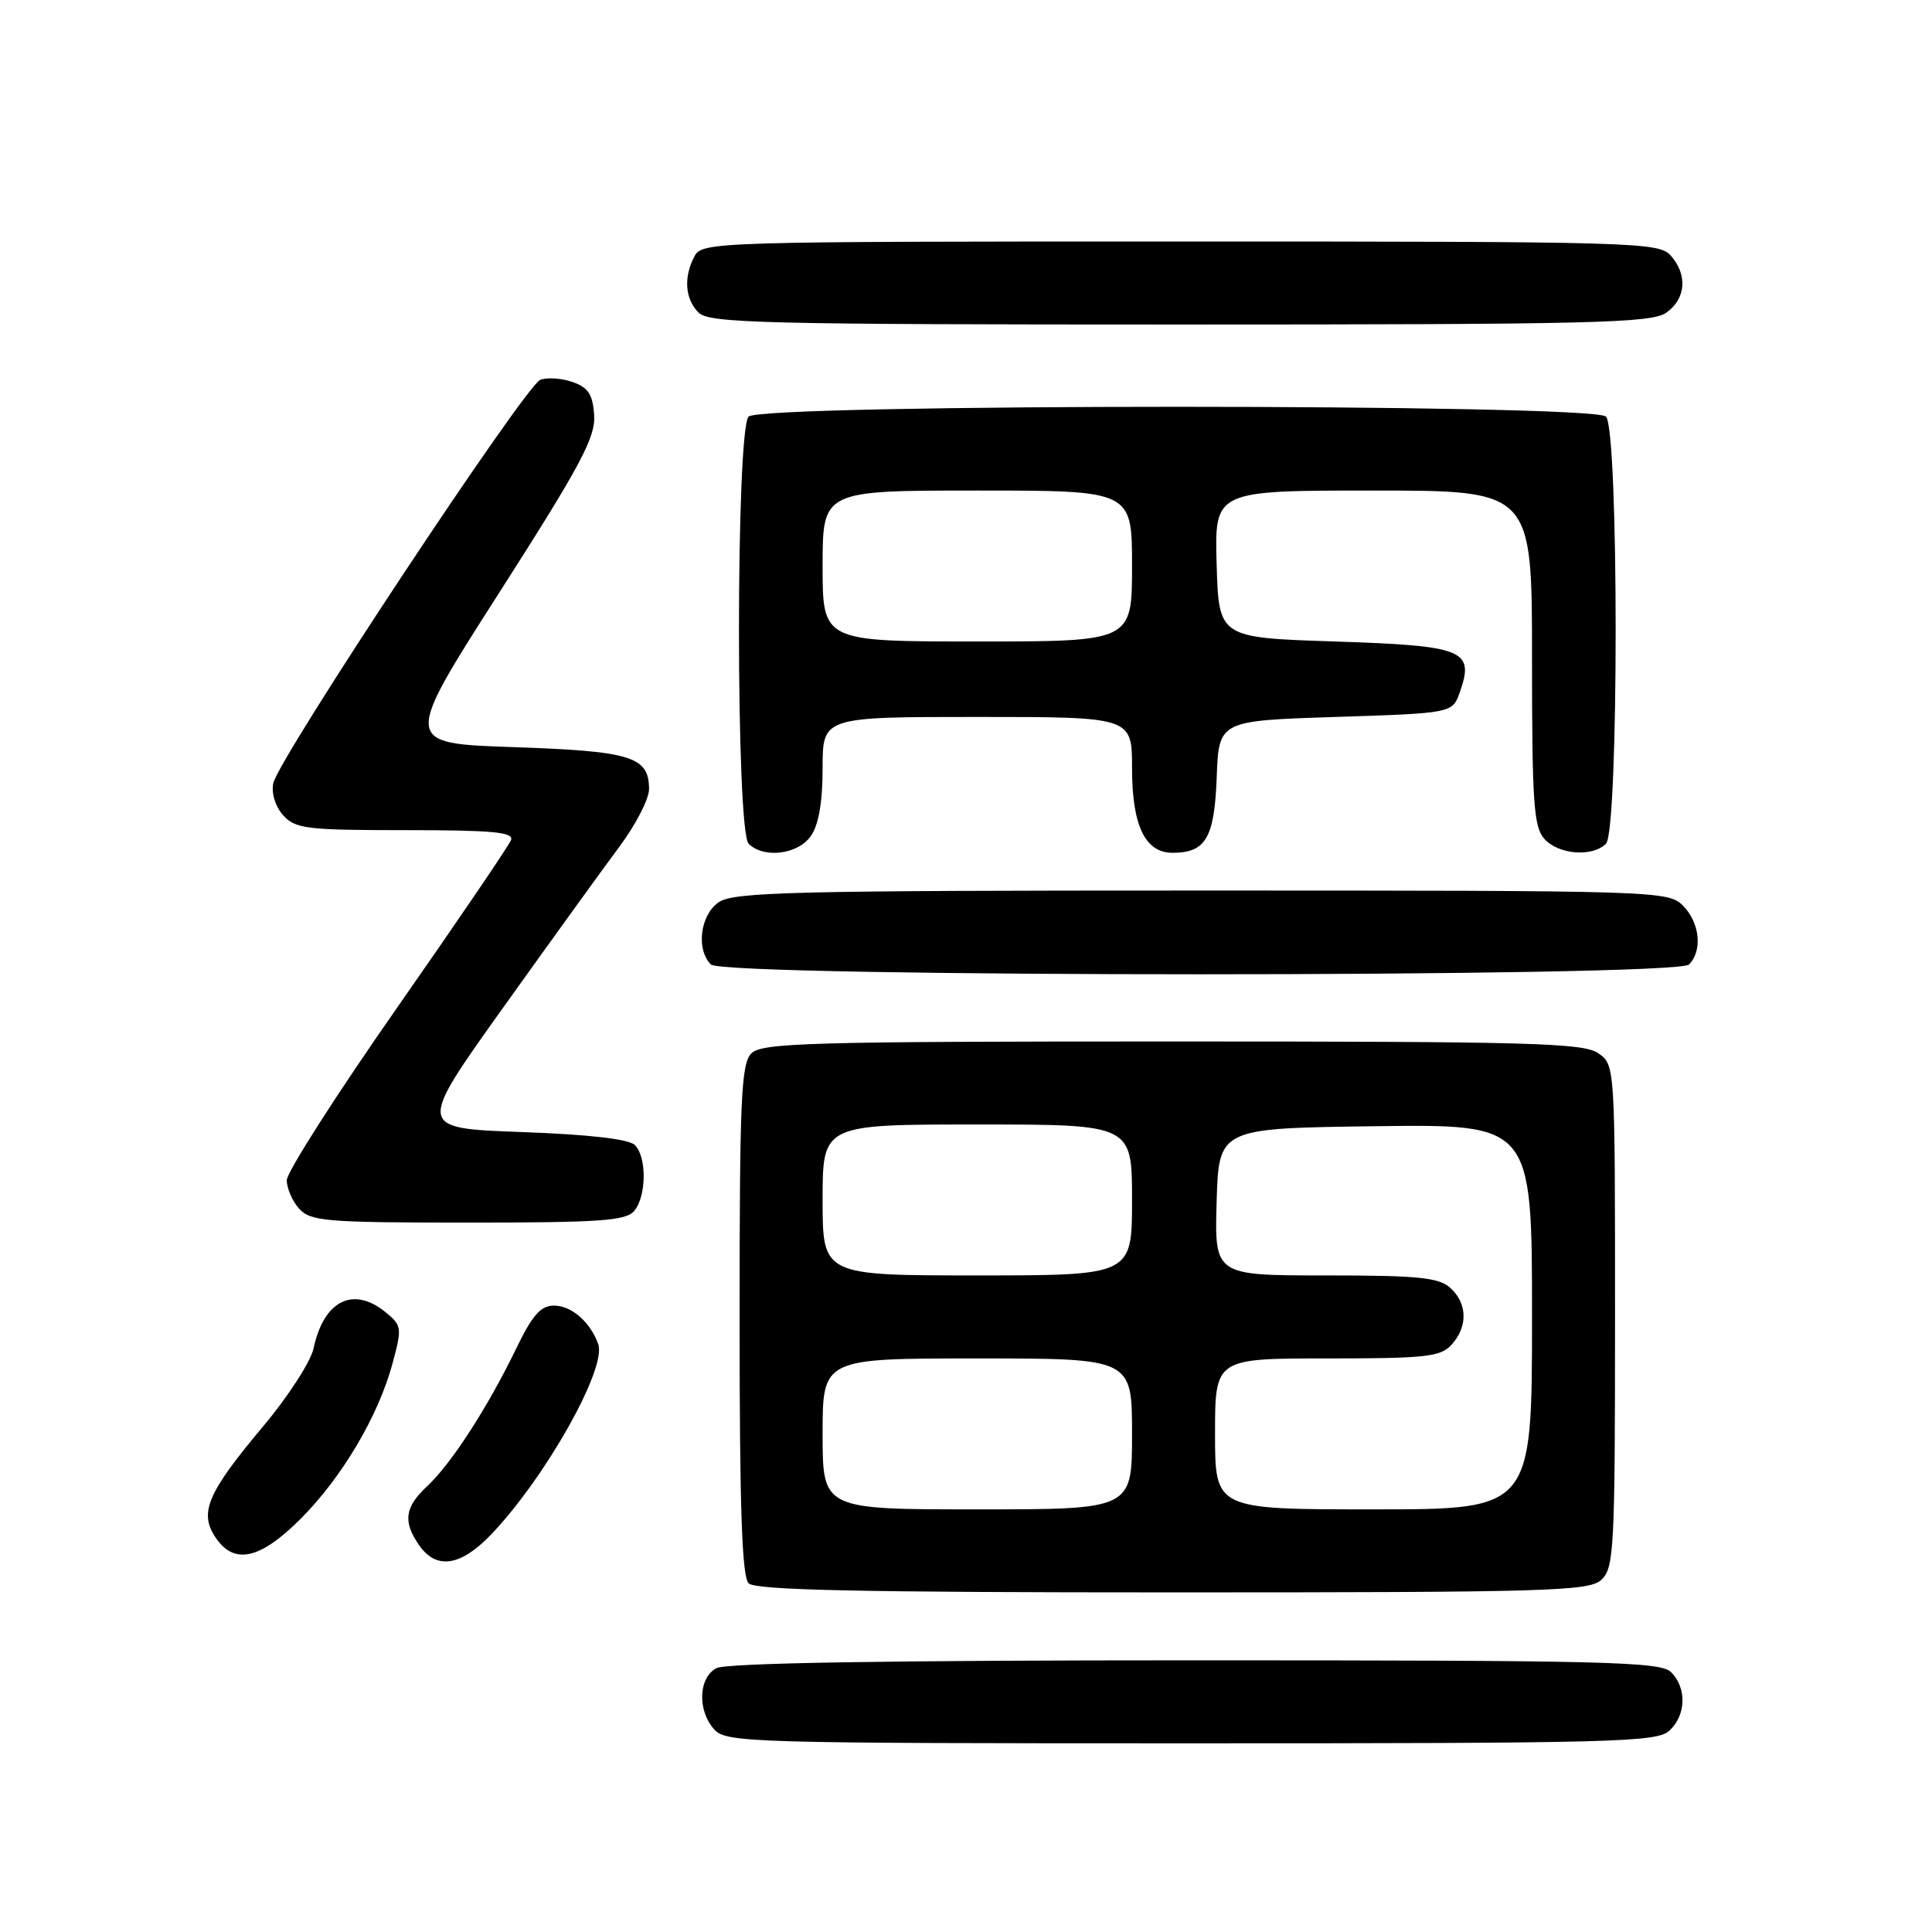 <?xml version="1.0" encoding="UTF-8" standalone="no"?>
<!DOCTYPE svg PUBLIC "-//W3C//DTD SVG 1.1//EN" "http://www.w3.org/Graphics/SVG/1.1/DTD/svg11.dtd" >
<svg xmlns="http://www.w3.org/2000/svg" xmlns:xlink="http://www.w3.org/1999/xlink" version="1.1" viewBox="0 0 256 256">
 <g >
 <path fill="currentColor"
d=" M 221.17 229.35 C 223.42 227.31 223.54 223.68 221.43 221.57 C 220.03 220.18 212.93 220.00 158.36 220.00 C 117.89 220.00 96.21 220.35 94.93 221.04 C 92.53 222.32 92.39 226.66 94.65 229.17 C 96.22 230.91 99.50 231.00 157.83 231.00 C 213.66 231.00 219.51 230.85 221.17 229.35 Z  M 212.17 209.35 C 213.87 207.80 214.00 205.38 214.00 174.40 C 214.00 141.14 214.00 141.11 211.78 139.56 C 209.83 138.19 202.79 138.00 155.35 138.00 C 107.40 138.00 100.96 138.18 99.57 139.57 C 98.20 140.94 98.00 145.54 98.00 174.87 C 98.00 199.77 98.31 208.91 99.20 209.80 C 100.10 210.70 113.95 211.00 155.37 211.00 C 205.12 211.00 210.52 210.84 212.17 209.35 Z  M 65.15 203.25 C 72.34 195.68 80.40 181.33 79.27 178.12 C 78.24 175.19 75.73 173.00 73.42 173.00 C 71.64 173.00 70.54 174.25 68.37 178.75 C 64.61 186.51 59.78 193.98 56.61 196.92 C 53.61 199.71 53.36 201.63 55.56 204.78 C 57.85 208.05 61.09 207.53 65.15 203.25 Z  M 39.84 201.25 C 45.34 195.73 50.16 187.58 52.03 180.60 C 53.29 175.92 53.24 175.62 51.06 173.85 C 46.78 170.38 42.89 172.35 41.55 178.67 C 41.18 180.41 38.19 185.04 34.90 188.96 C 27.54 197.72 26.37 200.40 28.50 203.63 C 30.97 207.41 34.41 206.68 39.84 201.25 Z  M 84.04 160.45 C 85.67 158.49 85.72 153.32 84.12 151.72 C 83.34 150.93 77.99 150.32 69.08 150.00 C 55.25 149.50 55.25 149.50 66.68 133.50 C 72.97 124.70 79.89 115.12 82.06 112.21 C 84.23 109.30 86.00 105.87 86.00 104.58 C 86.00 100.25 83.70 99.53 68.04 99.00 C 53.38 98.50 53.38 98.50 66.17 78.50 C 76.96 61.63 78.92 57.96 78.73 55.02 C 78.55 52.26 77.95 51.35 75.87 50.62 C 74.42 50.11 72.50 49.98 71.59 50.33 C 69.60 51.09 36.85 100.57 36.21 103.79 C 35.94 105.12 36.49 106.89 37.53 108.04 C 39.14 109.82 40.67 110.00 53.76 110.00 C 65.34 110.00 68.11 110.26 67.71 111.32 C 67.43 112.05 60.63 122.05 52.60 133.55 C 44.57 145.04 38.00 155.32 38.00 156.39 C 38.00 157.47 38.74 159.17 39.65 160.17 C 41.16 161.83 43.23 162.00 62.03 162.00 C 79.55 162.00 82.95 161.76 84.04 160.45 Z  M 223.80 127.80 C 225.62 125.98 225.24 122.24 223.00 120.00 C 221.04 118.04 219.67 118.00 159.22 118.00 C 104.93 118.00 97.18 118.19 95.22 119.56 C 92.77 121.27 92.21 125.81 94.20 127.80 C 95.93 129.53 222.07 129.53 223.80 127.80 Z  M 107.44 110.78 C 108.48 109.30 109.00 106.29 109.00 101.78 C 109.00 95.00 109.00 95.00 129.50 95.00 C 150.00 95.00 150.00 95.00 150.00 101.78 C 150.00 109.39 151.73 113.00 155.37 113.00 C 159.77 113.00 160.92 111.03 161.22 103.00 C 161.50 95.50 161.50 95.50 176.98 95.00 C 192.46 94.50 192.46 94.50 193.44 91.70 C 195.40 86.12 194.01 85.56 176.89 85.00 C 161.50 84.50 161.50 84.50 161.21 74.75 C 160.93 65.00 160.93 65.00 181.96 65.00 C 203.00 65.00 203.00 65.00 203.00 87.17 C 203.00 106.40 203.22 109.59 204.65 111.17 C 206.53 113.25 211.01 113.59 212.80 111.80 C 214.51 110.09 214.51 56.91 212.80 55.20 C 211.07 53.47 100.93 53.47 99.20 55.20 C 97.49 56.91 97.49 110.09 99.20 111.80 C 101.19 113.79 105.73 113.23 107.44 110.78 Z  M 220.78 41.44 C 223.41 39.60 223.65 36.38 221.35 33.83 C 219.77 32.09 216.44 32.00 156.38 32.00 C 94.81 32.00 93.04 32.05 92.04 33.93 C 90.55 36.71 90.76 39.62 92.57 41.43 C 93.97 42.82 101.13 43.00 156.35 43.00 C 211.03 43.00 218.82 42.81 220.78 41.44 Z  M 109.00 190.00 C 109.00 180.00 109.00 180.00 129.50 180.00 C 150.00 180.00 150.00 180.00 150.00 190.00 C 150.00 200.00 150.00 200.00 129.50 200.00 C 109.00 200.00 109.00 200.00 109.00 190.00 Z  M 161.00 190.00 C 161.00 180.00 161.00 180.00 175.85 180.00 C 188.96 180.00 190.88 179.79 192.35 178.17 C 194.52 175.77 194.45 172.71 192.17 170.65 C 190.64 169.27 187.92 169.00 175.64 169.00 C 160.93 169.00 160.93 169.00 161.21 159.25 C 161.50 149.50 161.50 149.50 182.25 149.23 C 203.00 148.96 203.00 148.96 203.00 174.48 C 203.00 200.00 203.00 200.00 182.00 200.00 C 161.00 200.00 161.00 200.00 161.00 190.00 Z  M 109.00 159.00 C 109.00 149.00 109.00 149.00 129.50 149.00 C 150.00 149.00 150.00 149.00 150.00 159.00 C 150.00 169.00 150.00 169.00 129.50 169.00 C 109.00 169.00 109.00 169.00 109.00 159.00 Z  M 109.00 75.00 C 109.00 65.00 109.00 65.00 129.50 65.00 C 150.00 65.00 150.00 65.00 150.00 75.00 C 150.00 85.00 150.00 85.00 129.50 85.00 C 109.00 85.00 109.00 85.00 109.00 75.00 Z "/>
</g>
</svg>